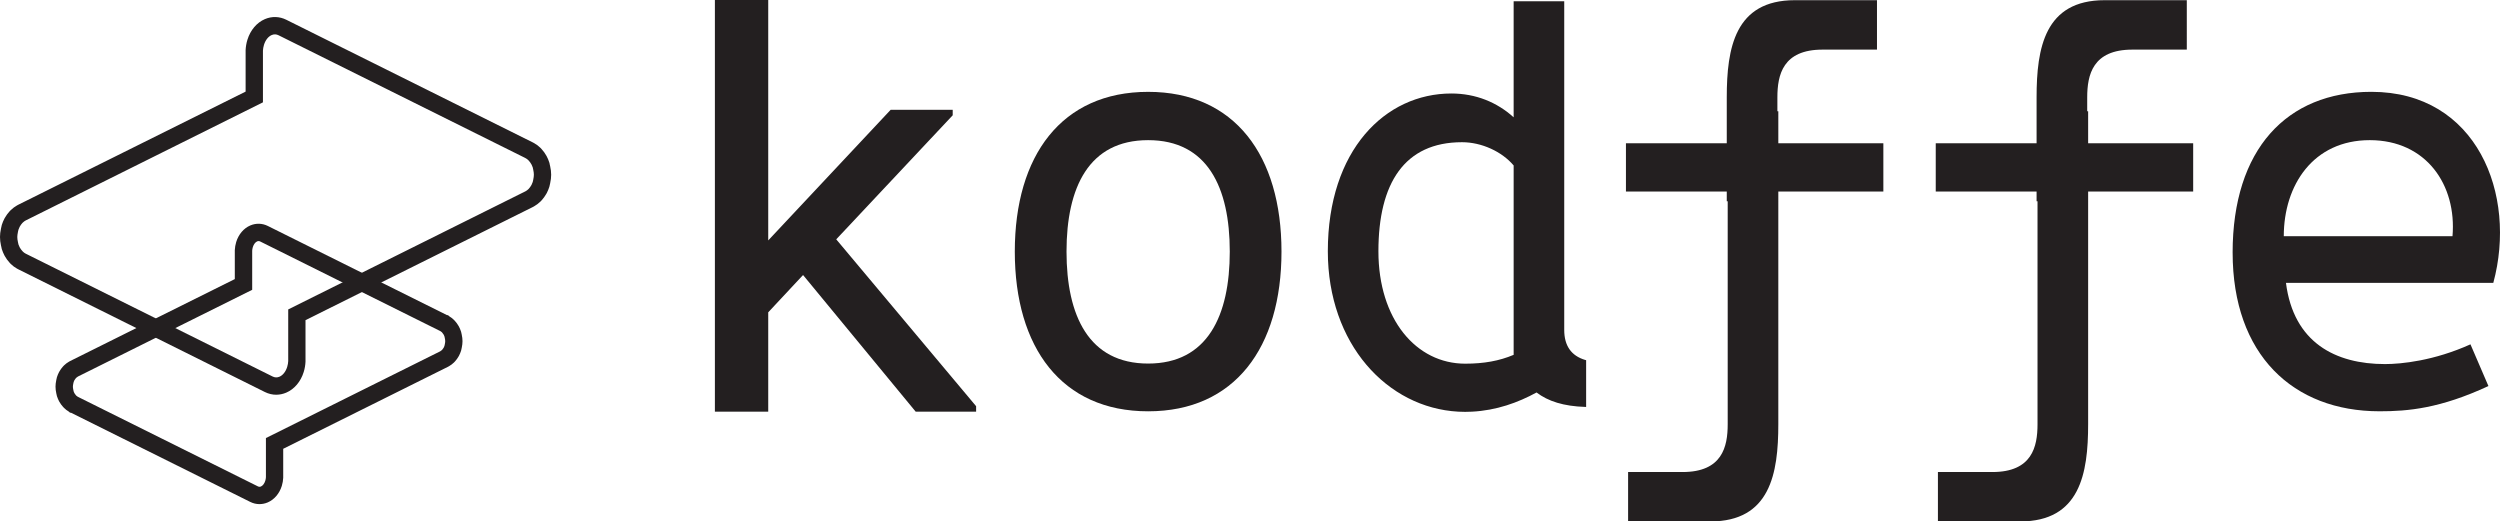 <?xml version="1.0" encoding="UTF-8"?>
<svg id="Layer_2" xmlns="http://www.w3.org/2000/svg" viewBox="0 0 1443.09 301">
  <defs>
    <style>
      .cls-1 {
        fill: #231f20;
      }
    </style>
  </defs>
  <g id="Capa_1">
    <g>
      <path class="cls-1" d="M463.56,158.74l-20.11,21.54v57.35h-30.79V0h30.79v138.78l70.68-75.41h35.81v3.17l-67.23,71.61,80.74,96.32v3.17h-34.87l-65.03-78.89Z"/>
      <path class="cls-1" d="M585.78,145.22c0-55.45,27.02-92.2,76.97-92.2s76.97,36.75,76.97,92.2-27.02,92.2-76.97,92.2-76.97-36.75-76.97-92.2ZM709.87,145.22c0-37.07-12.88-64.32-47.12-64.32s-47.12,27.25-47.12,64.32,12.88,64.64,47.12,64.64,47.12-27.56,47.12-64.64Z"/>
      <path class="cls-1" d="M915.07,207.79c-8.15-2.41-12.14-8.29-12.14-17.35V.73h-29.2v66.98c-9.53-8.63-21.82-13.74-35.96-13.74-38.11,0-71.3,32.6-71.3,91.08,0,53.56,34.33,90.33,75.3,92.58,1.33.07,2.65.11,3.99.11s2.65-.03,3.95-.11c14.06-.72,26.55-5.23,37.24-11.08,6.71,5.1,15.6,7.94,28.12,8.34.17.01.34.01.5.02v-26.99c-.18-.04-.34-.08-.5-.14ZM873.74,204.82c-8.3,3.52-17.22,5.11-27.97,5.11-28.27,0-50.1-25.57-50.1-64.88s15.06-62.96,48.25-62.96c11.37,0,23.05,5.43,29.81,13.42v109.3Z"/>
      <path class="cls-1" d="M1026.51,82.7v-18.47h-.54v-8.03c0-12.99,3.14-27.56,26.07-27.56h31.42V.11h-47.44c-34.56,0-39.27,27.57-39.27,56.08v26.5h-58.2v27.88h58.2v5.61h.54v128.73c0,12.99-3.14,27.56-26.07,27.56h-31.42v28.52h47.44c34.56,0,39.27-27.57,39.27-56.08V110.58h60.63v-27.88h-60.63Z"/>
      <path class="cls-1" d="M1205.35,82.7v-18.47h-.54v-8.03c0-12.99,3.14-27.56,26.07-27.56h31.42V.11h-47.44c-34.56,0-39.27,27.57-39.27,56.08v26.5h-58.21v27.88h58.21v5.61h.54v128.73c0,12.99-3.14,27.56-26.07,27.56h-31.42v28.52h47.44c34.56,0,39.27-27.57,39.27-56.08V110.58h60.63v-27.88h-60.63Z"/>
      <path class="cls-1" d="M1288.75,145.85c0-59.57,31.1-92.84,80.11-92.84,60.95,0,84.19,59.25,70.37,110.26h-119.69c4.4,34.54,28.59,46.89,57.18,46.89,9.42,0,28.27-1.9,49.32-11.4l10.37,24.08c-27.96,12.99-46.5,14.57-62.83,14.57-49.95,0-84.82-32.64-84.82-91.57ZM1415.67,136.35c2.51-29.47-15.08-55.45-47.75-55.45s-49.64,25.98-49.64,55.45h97.39Z"/>
      <g>
        <path class="cls-1" d="M159.47,227.86c-2.24,0-4.48-.53-6.59-1.58L10.59,155.47c-.28-.12-.54-.26-.8-.43-1.26-.69-2.47-1.6-3.61-2.71-.29-.29-.53-.56-.77-.84-1.01-1.1-1.83-2.25-2.52-3.48-.11-.17-.21-.34-.31-.53-.59-1.11-1.09-2.32-1.51-3.6l-.09-.33c-.06-.24-.11-.48-.15-.71v-.07c-.1-.33-.18-.67-.25-1.04-.39-1.74-.58-3.35-.58-4.94,0-1.48.18-3.03.57-4.86.07-.38.15-.73.25-1.11.07-.35.12-.61.19-.87l.05-.18c.41-1.27.9-2.47,1.48-3.56.14-.28.28-.5.38-.65.69-1.21,1.5-2.34,2.48-3.42.28-.3.51-.55.76-.8l.08-.08c1.11-1.06,2.29-1.95,3.52-2.64.22-.15.44-.27.68-.38L141.78,52.88v-23.96c.05-.99.15-1.99.32-2.96.17-1.01.41-2.03.72-3.01,1.72-5.57,5.4-9.91,10.1-11.92,4.02-1.72,8.41-1.58,12.35.38l142.29,70.8c.28.12.54.26.8.43,1.26.69,2.47,1.6,3.61,2.71.29.29.53.56.77.84,1.01,1.1,1.83,2.24,2.52,3.48.11.17.21.34.31.53.59,1.11,1.1,2.32,1.51,3.61l.09.32c.06.25.11.48.15.71v.07c.1.33.18.67.25,1.04.39,1.74.58,3.35.58,4.94,0,1.48-.18,3.03-.57,4.86-.07.38-.15.73-.25,1.11-.07.35-.12.62-.2.87l-.05.17c-.41,1.27-.9,2.47-1.48,3.56-.14.28-.28.5-.38.65-.68,1.19-1.52,2.35-2.48,3.42-.28.3-.52.56-.77.81l-.08.07c-1.11,1.06-2.29,1.95-3.52,2.64-.22.15-.44.27-.68.39l-131.34,65.36v23.96c-.05.99-.15,1.99-.32,2.96-.17,1.01-.41,2.03-.72,3.01-1.72,5.57-5.4,9.91-10.1,11.92-1.87.8-3.82,1.2-5.76,1.2ZM15.2,146.6l142.14,70.72c1.31.66,2.64.7,3.96.14,1.99-.85,3.63-2.92,4.48-5.68.17-.56.31-1.14.41-1.73.09-.54.15-1.07.18-1.61v-29.83l137-68.21c.53-.28,1.06-.68,1.6-1.18.13-.13.25-.26.37-.4.48-.54.9-1.12,1.26-1.76.07-.12.13-.23.2-.32.26-.5.5-1.07.71-1.69.05-.27.1-.48.15-.68.05-.2.08-.33.11-.47l.03-.17c.24-1.15.36-2.08.36-2.86,0-.86-.11-1.78-.35-2.82l-.04-.21c-.02-.12-.05-.24-.08-.37l-.05-.2c-.05-.22-.09-.43-.13-.64h0c-.2-.59-.43-1.13-.68-1.62-.01-.02-.03-.05-.05-.07l-.18-.3c-.33-.62-.74-1.18-1.27-1.76l-.11-.12c-.11-.13-.19-.22-.27-.31-.48-.47-1.01-.87-1.5-1.11l-.51-.28L160.81,20.36c-1.31-.66-2.64-.7-3.96-.14-1.99.85-3.63,2.92-4.48,5.68-.17.56-.31,1.14-.41,1.73-.09.53-.15,1.07-.18,1.61v29.83L14.78,127.28c-.53.28-1.06.68-1.6,1.18-.13.13-.25.26-.38.4-.48.54-.9,1.12-1.26,1.76-.07.12-.13.23-.19.32-.26.5-.5,1.07-.71,1.69-.05.27-.1.48-.15.68-.05.2-.08.32-.11.47l-.03.17c-.24,1.15-.36,2.08-.36,2.86,0,.86.11,1.78.35,2.82l.04.21c.02.12.05.24.08.37l.05.2c.05.22.09.43.13.64h0c.2.59.43,1.13.68,1.62.02.02.03.05.05.08l.17.29c.34.62.74,1.18,1.28,1.76l.11.12c.11.13.19.22.27.31.48.47,1.01.87,1.5,1.11l.5.27ZM15.76,147.05l.02.02s-.02-.01-.02-.02ZM302.36,90.6s.01.01.02.02l-.02-.02Z"/>
        <path class="cls-1" d="M149.81,291c-1.84,0-3.68-.43-5.41-1.3l-103.32-51.41-.68-.1-.77-.66c-.93-.54-1.81-1.22-2.65-2.04-.24-.24-.43-.46-.63-.68-.79-.87-1.44-1.76-1.99-2.74-.1-.15-.18-.3-.27-.46-.46-.88-.86-1.83-1.19-2.84l-.09-.32c-.05-.21-.09-.4-.13-.6-.07-.26-.13-.52-.18-.78-.3-1.36-.45-2.63-.45-3.88,0-1.17.14-2.39.44-3.81.05-.29.11-.56.19-.85.05-.26.1-.49.16-.7l.05-.17c.32-1,.71-1.94,1.16-2.79.11-.23.23-.42.33-.58.53-.93,1.2-1.85,1.95-2.69.22-.24.41-.44.61-.64l.08-.08c.88-.84,1.82-1.54,2.8-2.1.2-.13.41-.25.62-.35l95.1-47.33v-16.71c.04-.78.12-1.57.25-2.33.13-.79.32-1.59.56-2.37,1.38-4.45,4.34-7.92,8.13-9.55,3.31-1.41,6.91-1.3,10.15.31l103.32,51.41.68.1.77.66c.92.54,1.81,1.22,2.64,2.04.24.24.44.46.63.68.79.87,1.44,1.76,1.99,2.74.1.15.18.3.27.46.46.88.86,1.83,1.19,2.84l.09.32c.05.21.09.4.13.6.07.26.13.52.18.79.3,1.36.45,2.63.45,3.87,0,1.17-.14,2.39-.44,3.81-.05.29-.11.56-.19.85-.05.26-.1.48-.16.7l-.05.18c-.32,1-.71,1.93-1.16,2.79-.11.23-.23.42-.33.58-.54.94-1.2,1.85-1.95,2.69-.22.24-.41.44-.61.64l-.08.08c-.88.84-1.82,1.55-2.81,2.11-.19.12-.39.23-.59.33l-95.12,47.34v16.71c-.04.78-.12,1.57-.25,2.33-.13.79-.32,1.6-.56,2.37-1.37,4.44-4.34,7.92-8.13,9.54-1.54.66-3.14.98-4.74.98ZM45.25,229.2l103.61,51.55c.61.3,1.16.32,1.76.07,1.07-.46,2.01-1.69,2.51-3.3.11-.35.2-.72.26-1.09.06-.33.09-.66.11-.99v-22.58l100.45-49.99s.06-.04.09-.06l.17-.09c.27-.14.56-.36.85-.64.07-.07.14-.15.22-.23.28-.31.53-.66.74-1.03.05-.09.1-.17.15-.25.14-.27.26-.58.38-.91.04-.18.07-.34.11-.49.03-.12.05-.18.06-.24l.03-.17c.16-.75.24-1.34.24-1.8,0-.52-.07-1.1-.22-1.76l-.04-.2s-.02-.09-.03-.13l-.05-.21c-.04-.15-.07-.29-.09-.44-.11-.31-.23-.6-.36-.86l-.17-.29c-.19-.35-.42-.67-.74-1.02l-.26-.3c-.31-.3-.59-.47-.72-.54l-.49-.26-103.61-51.55c-.61-.3-1.16-.32-1.76-.07-1.07.46-2.01,1.69-2.51,3.3-.11.35-.2.72-.26,1.09-.06.33-.09.66-.11.99v22.58l-100.45,49.99s-.06.04-.09.06l-.16.09c-.27.15-.56.36-.86.64-.07.07-.14.15-.22.23-.28.31-.53.66-.74,1.03-.05.09-.1.18-.15.25-.14.27-.26.57-.38.91-.04.18-.07.34-.11.49-.03.12-.05.17-.06.23l-.03.17c-.16.75-.24,1.33-.24,1.8,0,.53.07,1.1.22,1.76l.04.2s.02.09.03.13l.05.21c.04.15.07.29.09.44.11.31.23.6.36.86l.17.3c.19.35.42.67.74,1.02l.26.29c.31.3.59.47.72.54l.49.26ZM39.21,237.17s.05.04.07.06l-.07-.06ZM45.82,229.66l.02.02s-.01-.01-.02-.02ZM42.94,226.94s0,0,0,.01v.02s0-.02,0-.03ZM256.1,193.19s.01.02.02.03c0,0,0,0,0-.01v-.02ZM253.22,190.48s.01.01.02.02l-.02-.02ZM259.77,182.93l.07.06s-.05-.04-.07-.06Z"/>
      </g>
    </g>
  </g>
</svg>
